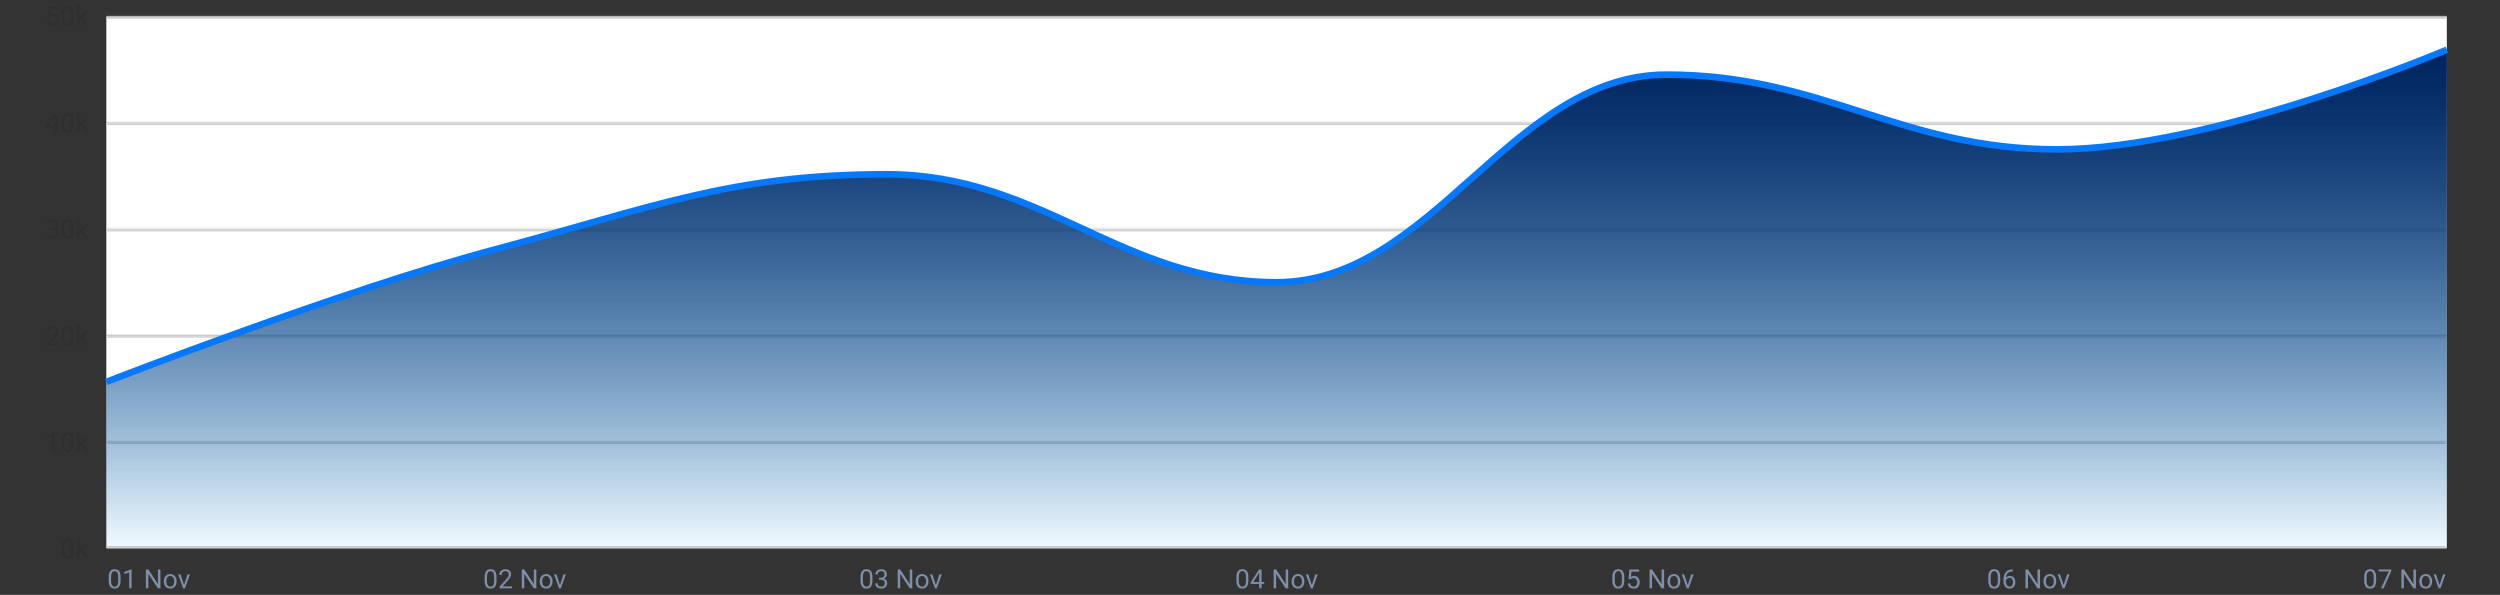 <svg width="912" height="217" viewBox="0 0 912 217" fill="none" xmlns="http://www.w3.org/2000/svg">
<rect x="0" y="0" width="912" height="217" fill="#333333" stroke="none"/>
<path d="M18.183 6.071L17.482 5.891L17.827 2.458H21.365V3.268H18.571L18.363 5.143C18.489 5.07 18.648 5.002 18.841 4.939C19.037 4.876 19.261 4.845 19.513 4.845C19.832 4.845 20.118 4.9 20.37 5.01C20.623 5.118 20.837 5.272 21.014 5.474C21.194 5.676 21.332 5.92 21.426 6.204C21.521 6.488 21.568 6.805 21.568 7.155C21.568 7.487 21.523 7.792 21.431 8.069C21.343 8.347 21.209 8.59 21.029 8.799C20.849 9.004 20.621 9.163 20.347 9.277C20.075 9.391 19.755 9.447 19.385 9.447C19.108 9.447 18.844 9.41 18.595 9.334C18.348 9.255 18.127 9.136 17.931 8.979C17.739 8.818 17.581 8.619 17.458 8.382C17.338 8.142 17.262 7.861 17.231 7.539H18.064C18.102 7.798 18.178 8.016 18.291 8.193C18.405 8.369 18.553 8.504 18.737 8.595C18.923 8.683 19.139 8.728 19.385 8.728C19.594 8.728 19.778 8.691 19.939 8.619C20.1 8.546 20.236 8.442 20.347 8.306C20.457 8.17 20.541 8.006 20.598 7.814C20.658 7.621 20.688 7.405 20.688 7.165C20.688 6.947 20.658 6.745 20.598 6.559C20.538 6.373 20.448 6.21 20.328 6.071C20.211 5.932 20.067 5.825 19.897 5.749C19.726 5.67 19.53 5.631 19.309 5.631C19.016 5.631 18.793 5.67 18.642 5.749C18.494 5.828 18.34 5.935 18.183 6.071ZM26.858 5.356V6.407C26.858 6.972 26.807 7.449 26.706 7.837C26.605 8.226 26.46 8.538 26.271 8.775C26.081 9.012 25.852 9.184 25.584 9.291C25.319 9.395 25.019 9.447 24.684 9.447C24.419 9.447 24.174 9.414 23.95 9.348C23.726 9.282 23.524 9.176 23.344 9.031C23.167 8.882 23.016 8.69 22.89 8.453C22.763 8.216 22.667 7.929 22.601 7.591C22.534 7.253 22.501 6.859 22.501 6.407V5.356C22.501 4.791 22.552 4.317 22.653 3.935C22.757 3.553 22.904 3.247 23.093 3.017C23.283 2.783 23.51 2.616 23.775 2.515C24.043 2.414 24.343 2.363 24.675 2.363C24.943 2.363 25.189 2.396 25.413 2.463C25.641 2.526 25.843 2.628 26.02 2.77C26.197 2.909 26.346 3.096 26.47 3.329C26.596 3.56 26.692 3.842 26.758 4.177C26.825 4.512 26.858 4.905 26.858 5.356ZM25.977 6.549V5.209C25.977 4.9 25.958 4.628 25.92 4.395C25.886 4.158 25.833 3.956 25.764 3.789C25.695 3.621 25.606 3.486 25.499 3.381C25.395 3.277 25.273 3.201 25.134 3.154C24.998 3.104 24.845 3.078 24.675 3.078C24.466 3.078 24.282 3.118 24.121 3.197C23.96 3.272 23.824 3.394 23.713 3.561C23.606 3.729 23.524 3.948 23.467 4.22C23.41 4.491 23.382 4.821 23.382 5.209V6.549C23.382 6.859 23.399 7.132 23.434 7.369C23.472 7.605 23.527 7.811 23.6 7.984C23.672 8.155 23.761 8.295 23.865 8.406C23.969 8.516 24.089 8.598 24.225 8.652C24.364 8.702 24.517 8.728 24.684 8.728C24.899 8.728 25.087 8.687 25.248 8.605C25.409 8.522 25.543 8.395 25.65 8.221C25.761 8.044 25.843 7.818 25.896 7.544C25.95 7.266 25.977 6.934 25.977 6.549ZM28.96 2.079V9.353H28.08V2.079H28.96ZM32.09 4.229L29.855 6.62L28.605 7.918L28.534 6.985L29.429 5.915L31.02 4.229H32.09ZM31.29 9.353L29.462 6.909L29.917 6.128L32.322 9.353H31.29Z" fill="#2F2F2F"/>
<path d="M21.734 45.888V46.608H16.752V46.092L19.84 41.314H20.555L19.788 42.696L17.747 45.888H21.734ZM20.773 41.314V48.208H19.897V41.314H20.773ZM26.858 44.212V45.263C26.858 45.828 26.807 46.305 26.706 46.693C26.605 47.081 26.46 47.394 26.271 47.631C26.081 47.867 25.852 48.039 25.584 48.147C25.319 48.251 25.019 48.303 24.684 48.303C24.419 48.303 24.174 48.27 23.95 48.204C23.726 48.137 23.524 48.032 23.344 47.886C23.167 47.738 23.016 47.545 22.89 47.309C22.763 47.072 22.667 46.785 22.601 46.447C22.534 46.109 22.501 45.714 22.501 45.263V44.212C22.501 43.647 22.552 43.173 22.653 42.791C22.757 42.409 22.904 42.103 23.093 41.872C23.283 41.639 23.51 41.471 23.775 41.37C24.043 41.269 24.343 41.219 24.675 41.219C24.943 41.219 25.189 41.252 25.413 41.318C25.641 41.381 25.843 41.484 26.02 41.626C26.197 41.765 26.346 41.951 26.47 42.185C26.596 42.415 26.692 42.698 26.758 43.032C26.825 43.367 26.858 43.76 26.858 44.212ZM25.977 45.405V44.065C25.977 43.755 25.958 43.484 25.92 43.25C25.886 43.014 25.833 42.812 25.764 42.644C25.695 42.477 25.606 42.341 25.499 42.237C25.395 42.133 25.273 42.057 25.134 42.01C24.998 41.959 24.845 41.934 24.675 41.934C24.466 41.934 24.282 41.973 24.121 42.052C23.96 42.128 23.824 42.25 23.713 42.417C23.606 42.584 23.524 42.804 23.467 43.075C23.41 43.347 23.382 43.677 23.382 44.065V45.405C23.382 45.714 23.399 45.987 23.434 46.224C23.472 46.461 23.527 46.666 23.6 46.84C23.672 47.01 23.761 47.151 23.865 47.261C23.969 47.372 24.089 47.454 24.225 47.508C24.364 47.558 24.517 47.583 24.684 47.583C24.899 47.583 25.087 47.542 25.248 47.46C25.409 47.378 25.543 47.25 25.65 47.077C25.761 46.9 25.843 46.674 25.896 46.399C25.95 46.122 25.977 45.79 25.977 45.405ZM28.96 40.935V48.208H28.08V40.935H28.96ZM32.09 43.085L29.855 45.476L28.605 46.773L28.534 45.841L29.429 44.77L31.02 43.085H32.09ZM31.29 48.208L29.462 45.765L29.917 44.983L32.322 48.208H31.29Z" fill="#2F2F2F"/>
<path d="M18.353 83.186H18.978C19.284 83.186 19.537 83.135 19.736 83.034C19.938 82.93 20.088 82.79 20.186 82.613C20.287 82.433 20.337 82.231 20.337 82.007C20.337 81.741 20.293 81.519 20.204 81.339C20.116 81.159 19.984 81.023 19.807 80.932C19.63 80.84 19.406 80.794 19.134 80.794C18.888 80.794 18.67 80.843 18.481 80.941C18.295 81.036 18.148 81.171 18.04 81.348C17.936 81.525 17.884 81.734 17.884 81.973H17.008C17.008 81.623 17.096 81.304 17.273 81.017C17.45 80.73 17.698 80.501 18.017 80.33C18.339 80.16 18.711 80.075 19.134 80.075C19.551 80.075 19.916 80.149 20.228 80.297C20.541 80.442 20.784 80.66 20.957 80.951C21.131 81.238 21.218 81.596 21.218 82.025C21.218 82.199 21.177 82.385 21.095 82.584C21.016 82.78 20.891 82.963 20.721 83.134C20.553 83.304 20.336 83.445 20.067 83.555C19.799 83.662 19.477 83.716 19.101 83.716H18.353V83.186ZM18.353 83.906V83.38H19.101C19.54 83.38 19.903 83.432 20.19 83.536C20.478 83.64 20.703 83.779 20.867 83.953C21.035 84.126 21.152 84.317 21.218 84.526C21.287 84.731 21.322 84.936 21.322 85.141C21.322 85.463 21.267 85.749 21.156 85.999C21.049 86.248 20.896 86.459 20.697 86.633C20.501 86.807 20.271 86.938 20.006 87.026C19.741 87.115 19.452 87.159 19.139 87.159C18.839 87.159 18.557 87.116 18.291 87.031C18.029 86.946 17.797 86.823 17.595 86.662C17.393 86.497 17.235 86.297 17.122 86.06C17.008 85.82 16.951 85.547 16.951 85.241H17.827C17.827 85.481 17.879 85.691 17.984 85.871C18.091 86.051 18.242 86.191 18.438 86.292C18.637 86.39 18.871 86.439 19.139 86.439C19.407 86.439 19.638 86.393 19.83 86.302C20.026 86.207 20.176 86.065 20.28 85.875C20.388 85.686 20.441 85.448 20.441 85.16C20.441 84.873 20.381 84.638 20.261 84.455C20.141 84.269 19.971 84.131 19.75 84.043C19.532 83.951 19.275 83.906 18.978 83.906H18.353ZM26.858 83.067V84.119C26.858 84.684 26.807 85.16 26.706 85.549C26.605 85.937 26.46 86.249 26.271 86.486C26.081 86.723 25.852 86.895 25.584 87.002C25.319 87.107 25.019 87.159 24.684 87.159C24.419 87.159 24.174 87.126 23.95 87.059C23.726 86.993 23.524 86.887 23.344 86.742C23.167 86.594 23.016 86.401 22.89 86.164C22.763 85.927 22.667 85.64 22.601 85.302C22.534 84.965 22.501 84.57 22.501 84.119V83.067C22.501 82.502 22.552 82.029 22.653 81.647C22.757 81.265 22.904 80.958 23.093 80.728C23.283 80.494 23.51 80.327 23.775 80.226C24.043 80.125 24.343 80.075 24.675 80.075C24.943 80.075 25.189 80.108 25.413 80.174C25.641 80.237 25.843 80.34 26.02 80.482C26.197 80.621 26.346 80.807 26.47 81.04C26.596 81.271 26.692 81.553 26.758 81.888C26.825 82.223 26.858 82.616 26.858 83.067ZM25.977 84.261V82.921C25.977 82.611 25.958 82.34 25.92 82.106C25.886 81.869 25.833 81.667 25.764 81.5C25.695 81.332 25.606 81.197 25.499 81.093C25.395 80.988 25.273 80.913 25.134 80.865C24.998 80.815 24.845 80.79 24.675 80.79C24.466 80.79 24.282 80.829 24.121 80.908C23.96 80.984 23.824 81.105 23.713 81.273C23.606 81.44 23.524 81.659 23.467 81.931C23.41 82.202 23.382 82.532 23.382 82.921V84.261C23.382 84.57 23.399 84.843 23.434 85.08C23.472 85.317 23.527 85.522 23.6 85.695C23.672 85.866 23.761 86.006 23.865 86.117C23.969 86.227 24.089 86.309 24.225 86.363C24.364 86.414 24.517 86.439 24.684 86.439C24.899 86.439 25.087 86.398 25.248 86.316C25.409 86.234 25.543 86.106 25.65 85.932C25.761 85.755 25.843 85.53 25.896 85.255C25.95 84.977 25.977 84.646 25.977 84.261ZM28.96 79.79V87.064H28.08V79.79H28.96ZM32.09 81.94L29.855 84.332L28.605 85.629L28.534 84.696L29.429 83.626L31.02 81.94H32.09ZM31.29 87.064L29.462 84.621L29.917 83.839L32.322 87.064H31.29Z" fill="#2F2F2F"/>
<path d="M21.592 125.2V125.92H17.079V125.29L19.338 122.775C19.616 122.466 19.83 122.204 19.982 121.989C20.137 121.771 20.244 121.577 20.304 121.407C20.367 121.233 20.399 121.056 20.399 120.876C20.399 120.649 20.351 120.444 20.257 120.261C20.165 120.075 20.029 119.926 19.849 119.816C19.669 119.705 19.452 119.65 19.196 119.65C18.89 119.65 18.634 119.71 18.429 119.83C18.227 119.947 18.075 120.111 17.974 120.322C17.873 120.534 17.823 120.777 17.823 121.052H16.947C16.947 120.663 17.032 120.308 17.202 119.986C17.373 119.664 17.625 119.408 17.96 119.219C18.295 119.026 18.707 118.93 19.196 118.93C19.632 118.93 20.004 119.007 20.314 119.162C20.623 119.314 20.86 119.528 21.024 119.806C21.191 120.081 21.275 120.403 21.275 120.772C21.275 120.974 21.24 121.179 21.171 121.388C21.104 121.593 21.011 121.798 20.891 122.003C20.774 122.209 20.637 122.411 20.479 122.61C20.325 122.808 20.159 123.004 19.982 123.197L18.135 125.2H21.592ZM26.858 121.923V122.974C26.858 123.539 26.807 124.016 26.706 124.404C26.605 124.793 26.46 125.105 26.271 125.342C26.081 125.579 25.852 125.751 25.584 125.858C25.319 125.962 25.019 126.014 24.684 126.014C24.419 126.014 24.174 125.981 23.95 125.915C23.726 125.849 23.524 125.743 23.344 125.598C23.167 125.449 23.016 125.257 22.89 125.02C22.763 124.783 22.667 124.496 22.601 124.158C22.534 123.82 22.501 123.426 22.501 122.974V121.923C22.501 121.358 22.552 120.884 22.653 120.502C22.757 120.12 22.904 119.814 23.093 119.584C23.283 119.35 23.51 119.183 23.775 119.082C24.043 118.981 24.343 118.93 24.675 118.93C24.943 118.93 25.189 118.963 25.413 119.03C25.641 119.093 25.843 119.195 26.02 119.337C26.197 119.476 26.346 119.663 26.47 119.896C26.596 120.127 26.692 120.409 26.758 120.744C26.825 121.078 26.858 121.471 26.858 121.923ZM25.977 123.116V121.776C25.977 121.467 25.958 121.195 25.92 120.962C25.886 120.725 25.833 120.523 25.764 120.355C25.695 120.188 25.606 120.052 25.499 119.948C25.395 119.844 25.273 119.768 25.134 119.721C24.998 119.67 24.845 119.645 24.675 119.645C24.466 119.645 24.282 119.685 24.121 119.764C23.96 119.839 23.824 119.961 23.713 120.128C23.606 120.295 23.524 120.515 23.467 120.786C23.41 121.058 23.382 121.388 23.382 121.776V123.116C23.382 123.426 23.399 123.699 23.434 123.935C23.472 124.172 23.527 124.377 23.6 124.551C23.672 124.722 23.761 124.862 23.865 124.973C23.969 125.083 24.089 125.165 24.225 125.219C24.364 125.269 24.517 125.295 24.684 125.295C24.899 125.295 25.087 125.253 25.248 125.171C25.409 125.089 25.543 124.961 25.65 124.788C25.761 124.611 25.843 124.385 25.896 124.111C25.95 123.833 25.977 123.501 25.977 123.116ZM28.96 118.646V125.92H28.08V118.646H28.96ZM32.09 120.796L29.855 123.187L28.605 124.485L28.534 123.552L29.429 122.482L31.02 120.796H32.09ZM31.29 125.92L29.462 123.476L29.917 122.695L32.322 125.92H31.29Z" fill="#2F2F2F"/>
<path d="M19.954 157.843V164.775H19.078V158.936L17.311 159.58V158.79L19.816 157.843H19.954ZM26.858 160.779V161.83C26.858 162.395 26.807 162.872 26.706 163.26C26.605 163.648 26.46 163.961 26.271 164.198C26.081 164.434 25.852 164.606 25.584 164.714C25.319 164.818 25.019 164.87 24.684 164.87C24.419 164.87 24.174 164.837 23.95 164.771C23.726 164.704 23.524 164.598 23.344 164.453C23.167 164.305 23.016 164.112 22.89 163.876C22.763 163.639 22.667 163.351 22.601 163.014C22.534 162.676 22.501 162.281 22.501 161.83V160.779C22.501 160.213 22.552 159.74 22.653 159.358C22.757 158.976 22.904 158.67 23.093 158.439C23.283 158.206 23.51 158.038 23.775 157.937C24.043 157.836 24.343 157.786 24.675 157.786C24.943 157.786 25.189 157.819 25.413 157.885C25.641 157.948 25.843 158.051 26.02 158.193C26.197 158.332 26.346 158.518 26.47 158.752C26.596 158.982 26.692 159.265 26.758 159.599C26.825 159.934 26.858 160.327 26.858 160.779ZM25.977 161.972V160.632C25.977 160.322 25.958 160.051 25.92 159.817C25.886 159.58 25.833 159.378 25.764 159.211C25.695 159.044 25.606 158.908 25.499 158.804C25.395 158.7 25.273 158.624 25.134 158.577C24.998 158.526 24.845 158.501 24.675 158.501C24.466 158.501 24.282 158.54 24.121 158.619C23.96 158.695 23.824 158.817 23.713 158.984C23.606 159.151 23.524 159.371 23.467 159.642C23.41 159.914 23.382 160.243 23.382 160.632V161.972C23.382 162.281 23.399 162.554 23.434 162.791C23.472 163.028 23.527 163.233 23.6 163.407C23.672 163.577 23.761 163.718 23.865 163.828C23.969 163.939 24.089 164.021 24.225 164.074C24.364 164.125 24.517 164.15 24.684 164.15C24.899 164.15 25.087 164.109 25.248 164.027C25.409 163.945 25.543 163.817 25.65 163.643C25.761 163.467 25.843 163.241 25.896 162.966C25.95 162.689 25.977 162.357 25.977 161.972ZM28.96 157.502V164.775H28.08V157.502H28.96ZM32.09 159.652L29.855 162.043L28.605 163.34L28.534 162.408L29.429 161.337L31.02 159.652H32.09ZM31.29 164.775L29.462 162.332L29.917 161.55L32.322 164.775H31.29Z" fill="#2F2F2F"/>
<path d="M26.858 199.634V200.685C26.858 201.251 26.807 201.727 26.706 202.116C26.605 202.504 26.46 202.816 26.271 203.053C26.081 203.29 25.852 203.462 25.584 203.569C25.319 203.674 25.019 203.726 24.684 203.726C24.419 203.726 24.174 203.692 23.95 203.626C23.726 203.56 23.524 203.454 23.344 203.309C23.167 203.161 23.016 202.968 22.89 202.731C22.763 202.494 22.667 202.207 22.601 201.869C22.534 201.532 22.501 201.137 22.501 200.685V199.634C22.501 199.069 22.552 198.596 22.653 198.214C22.757 197.832 22.904 197.525 23.093 197.295C23.283 197.061 23.51 196.894 23.775 196.793C24.043 196.692 24.343 196.641 24.675 196.641C24.943 196.641 25.189 196.675 25.413 196.741C25.641 196.804 25.843 196.907 26.02 197.049C26.197 197.188 26.346 197.374 26.47 197.607C26.596 197.838 26.692 198.12 26.758 198.455C26.825 198.79 26.858 199.183 26.858 199.634ZM25.977 200.828V199.487C25.977 199.178 25.958 198.907 25.92 198.673C25.886 198.436 25.833 198.234 25.764 198.067C25.695 197.899 25.606 197.764 25.499 197.66C25.395 197.555 25.273 197.48 25.134 197.432C24.998 197.382 24.845 197.356 24.675 197.356C24.466 197.356 24.282 197.396 24.121 197.475C23.96 197.551 23.824 197.672 23.713 197.839C23.606 198.007 23.524 198.226 23.467 198.498C23.41 198.769 23.382 199.099 23.382 199.487V200.828C23.382 201.137 23.399 201.41 23.434 201.647C23.472 201.884 23.527 202.089 23.6 202.262C23.672 202.433 23.761 202.573 23.865 202.684C23.969 202.794 24.089 202.876 24.225 202.93C24.364 202.981 24.517 203.006 24.684 203.006C24.899 203.006 25.087 202.965 25.248 202.883C25.409 202.801 25.543 202.673 25.65 202.499C25.761 202.322 25.843 202.097 25.896 201.822C25.95 201.544 25.977 201.213 25.977 200.828ZM28.96 196.357V203.631H28.08V196.357H28.96ZM32.09 198.507L29.855 200.899L28.605 202.196L28.534 201.263L29.429 200.193L31.02 198.507H32.09ZM31.29 203.631L29.462 201.187L29.917 200.406L32.322 203.631H31.29Z" fill="#2F2F2F"/>
<mask id="path-7-inside-1_311_173" fill="white">
<path d="M38.793 6.01H892.604V44.803H38.793V6.01Z"/>
</mask>
<path d="M38.793 6.01H892.604V44.803H38.793V6.01Z" fill="white"/>
<path d="M38.793 6.818H892.604V5.202H38.793V6.818Z" fill="#C7C7C7" mask="url(#path-7-inside-1_311_173)"/>
<mask id="path-9-inside-2_311_173" fill="white">
<path d="M38.793 44.803H892.604V83.596H38.793V44.803Z"/>
</mask>
<path d="M38.793 44.803H892.604V83.596H38.793V44.803Z" fill="white"/>
<path d="M38.793 45.611H892.604V43.995H38.793V45.611Z" fill="#C7C7C7" mask="url(#path-9-inside-2_311_173)"/>
<mask id="path-11-inside-3_311_173" fill="white">
<path d="M38.793 83.596H892.604V122.388H38.793V83.596Z"/>
</mask>
<path d="M38.793 83.596H892.604V122.388H38.793V83.596Z" fill="white"/>
<path d="M38.793 84.404H892.604V82.787H38.793V84.404Z" fill="#C7C7C7" mask="url(#path-11-inside-3_311_173)"/>
<mask id="path-13-inside-4_311_173" fill="white">
<path d="M38.793 122.388H892.604V161.181H38.793V122.388Z"/>
</mask>
<path d="M38.793 122.388H892.604V161.181H38.793V122.388Z" fill="white"/>
<path d="M38.793 123.196H892.604V121.58H38.793V123.196Z" fill="#C7C7C7" mask="url(#path-13-inside-4_311_173)"/>
<mask id="path-15-inside-5_311_173" fill="white">
<path d="M38.793 161.181H892.604V199.974H38.793V161.181Z"/>
</mask>
<path d="M38.793 161.181H892.604V199.974H38.793V161.181Z" fill="white"/>
<path d="M38.793 161.989H892.604V160.373H38.793V161.989ZM892.604 199.165H38.793V200.782H892.604V199.165Z" fill="#C7C7C7" mask="url(#path-15-inside-5_311_173)"/>
<path d="M38.793 138.821C38.793 138.821 124.174 105.632 181.095 90.546C238.015 75.46 266.476 63.391 323.396 63.391C380.317 63.391 408.777 102.615 465.698 102.615C522.619 102.615 551.079 27.184 608 27.184C664.921 27.184 693.381 54.339 750.302 54.339C807.223 54.339 892.604 18.133 892.604 18.133V199.165C892.604 199.165 807.223 199.165 750.302 199.165C693.381 199.165 664.921 199.165 608 199.165C551.079 199.165 522.619 199.165 465.698 199.165C408.777 199.165 380.317 199.165 323.396 199.165C266.476 199.165 238.015 199.165 181.095 199.165C124.174 199.165 38.793 199.165 38.793 199.165V138.821Z" fill="url(#paint0_linear_311_173)"/>
<path d="M38.793 138.821C38.793 138.821 124.174 105.632 181.095 90.546C238.015 75.46 266.476 63.391 323.396 63.391C380.317 63.391 408.777 102.615 465.698 102.615C522.619 102.615 551.079 27.184 608 27.184C664.921 27.184 693.381 54.339 750.302 54.339C807.223 54.339 892.604 18.133 892.604 18.133V199.165C892.604 199.165 807.223 199.165 750.302 199.165C693.381 199.165 664.921 199.165 608 199.165C551.079 199.165 522.619 199.165 465.698 199.165C408.777 199.165 380.317 199.165 323.396 199.165C266.476 199.165 238.015 199.165 181.095 199.165C124.174 199.165 38.793 199.165 38.793 199.165V138.821Z" fill="url(#paint1_linear_311_173)"/>
<path d="M38.793 139.32C38.793 139.32 124.174 105.993 181.095 90.845C238.015 75.697 266.476 63.578 323.396 63.578C380.317 63.578 408.777 102.964 465.698 102.964C522.619 102.964 551.079 27.222 608 27.222C664.921 27.222 693.381 54.489 750.302 54.489C807.223 54.489 892.604 18.133 892.604 18.133" stroke="#0878FB" stroke-width="2.425"/>
<path d="M43.998 210.634V211.685C43.998 212.251 43.947 212.727 43.846 213.116C43.745 213.504 43.6 213.816 43.411 214.053C43.221 214.29 42.992 214.462 42.724 214.569C42.459 214.674 42.159 214.726 41.824 214.726C41.559 214.726 41.315 214.692 41.09 214.626C40.866 214.56 40.664 214.454 40.484 214.309C40.307 214.161 40.156 213.968 40.03 213.731C39.903 213.494 39.807 213.207 39.741 212.869C39.674 212.532 39.641 212.137 39.641 211.685V210.634C39.641 210.069 39.692 209.596 39.793 209.214C39.897 208.832 40.044 208.525 40.233 208.295C40.423 208.061 40.65 207.894 40.915 207.793C41.183 207.692 41.483 207.641 41.815 207.641C42.083 207.641 42.329 207.675 42.554 207.741C42.781 207.804 42.983 207.907 43.16 208.049C43.337 208.188 43.486 208.374 43.61 208.607C43.736 208.838 43.832 209.12 43.898 209.455C43.965 209.79 43.998 210.183 43.998 210.634ZM43.117 211.828V210.487C43.117 210.178 43.098 209.907 43.06 209.673C43.026 209.436 42.973 209.234 42.904 209.067C42.834 208.899 42.746 208.764 42.639 208.66C42.535 208.555 42.413 208.48 42.274 208.432C42.138 208.382 41.985 208.356 41.815 208.356C41.606 208.356 41.422 208.396 41.261 208.475C41.1 208.551 40.964 208.672 40.853 208.839C40.746 209.007 40.664 209.226 40.607 209.498C40.55 209.769 40.522 210.099 40.522 210.487V211.828C40.522 212.137 40.539 212.41 40.574 212.647C40.612 212.884 40.667 213.089 40.74 213.262C40.812 213.433 40.901 213.573 41.005 213.684C41.109 213.794 41.229 213.876 41.365 213.93C41.504 213.981 41.657 214.006 41.824 214.006C42.039 214.006 42.227 213.965 42.388 213.883C42.549 213.801 42.683 213.673 42.79 213.499C42.901 213.322 42.983 213.097 43.037 212.822C43.09 212.544 43.117 212.213 43.117 211.828ZM48.004 207.698V214.631H47.128V208.792L45.362 209.436V208.645L47.867 207.698H48.004ZM58.517 207.736V214.631H57.598L54.127 209.313V214.631H53.213V207.736H54.127L57.612 213.068V207.736H58.517ZM59.772 212.126V212.017C59.772 211.648 59.825 211.305 59.933 210.989C60.04 210.671 60.195 210.394 60.397 210.161C60.599 209.924 60.843 209.741 61.131 209.611C61.418 209.479 61.74 209.412 62.097 209.412C62.457 209.412 62.78 209.479 63.068 209.611C63.358 209.741 63.604 209.924 63.806 210.161C64.011 210.394 64.168 210.671 64.275 210.989C64.382 211.305 64.436 211.648 64.436 212.017V212.126C64.436 212.495 64.382 212.838 64.275 213.153C64.168 213.469 64.011 213.745 63.806 213.982C63.604 214.216 63.359 214.399 63.072 214.531C62.788 214.661 62.466 214.726 62.106 214.726C61.746 214.726 61.423 214.661 61.135 214.531C60.848 214.399 60.602 214.216 60.397 213.982C60.195 213.745 60.04 213.469 59.933 213.153C59.825 212.838 59.772 212.495 59.772 212.126ZM60.648 212.017V212.126C60.648 212.382 60.678 212.623 60.738 212.85C60.798 213.075 60.888 213.273 61.008 213.447C61.131 213.621 61.284 213.758 61.467 213.859C61.65 213.957 61.863 214.006 62.106 214.006C62.346 214.006 62.556 213.957 62.736 213.859C62.919 213.758 63.071 213.621 63.191 213.447C63.311 213.273 63.401 213.075 63.461 212.85C63.524 212.623 63.555 212.382 63.555 212.126V212.017C63.555 211.764 63.524 211.526 63.461 211.302C63.401 211.075 63.309 210.874 63.186 210.701C63.066 210.524 62.914 210.385 62.731 210.284C62.551 210.183 62.34 210.132 62.097 210.132C61.857 210.132 61.645 210.183 61.462 210.284C61.282 210.385 61.131 210.524 61.008 210.701C60.888 210.874 60.798 211.075 60.738 211.302C60.678 211.526 60.648 211.764 60.648 212.017ZM67.017 213.84L68.418 209.507H69.314L67.472 214.631H66.884L67.017 213.84ZM65.847 209.507L67.291 213.864L67.391 214.631H66.804L64.948 209.507H65.847Z" fill="#7D8FA9"/>
<path d="M181.133 210.634V211.685C181.133 212.251 181.082 212.727 180.981 213.116C180.88 213.504 180.735 213.816 180.546 214.053C180.356 214.29 180.128 214.462 179.859 214.569C179.594 214.674 179.294 214.726 178.959 214.726C178.694 214.726 178.45 214.692 178.225 214.626C178.001 214.56 177.799 214.454 177.619 214.309C177.443 214.161 177.291 213.968 177.165 213.731C177.038 213.494 176.942 213.207 176.876 212.869C176.81 212.532 176.776 212.137 176.776 211.685V210.634C176.776 210.069 176.827 209.596 176.928 209.214C177.032 208.832 177.179 208.525 177.368 208.295C177.558 208.061 177.785 207.894 178.05 207.793C178.319 207.692 178.618 207.641 178.95 207.641C179.218 207.641 179.465 207.675 179.689 207.741C179.916 207.804 180.118 207.907 180.295 208.049C180.472 208.188 180.622 208.374 180.745 208.607C180.871 208.838 180.967 209.12 181.034 209.455C181.1 209.79 181.133 210.183 181.133 210.634ZM180.252 211.828V210.487C180.252 210.178 180.233 209.907 180.195 209.673C180.161 209.436 180.109 209.234 180.039 209.067C179.97 208.899 179.881 208.764 179.774 208.66C179.67 208.555 179.548 208.48 179.409 208.432C179.274 208.382 179.12 208.356 178.95 208.356C178.742 208.356 178.557 208.396 178.396 208.475C178.235 208.551 178.099 208.672 177.989 208.839C177.881 209.007 177.799 209.226 177.742 209.498C177.686 209.769 177.657 210.099 177.657 210.487V211.828C177.657 212.137 177.675 212.41 177.709 212.647C177.747 212.884 177.802 213.089 177.875 213.262C177.948 213.433 178.036 213.573 178.14 213.684C178.244 213.794 178.364 213.876 178.5 213.93C178.639 213.981 178.792 214.006 178.959 214.006C179.174 214.006 179.362 213.965 179.523 213.883C179.684 213.801 179.818 213.673 179.925 213.499C180.036 213.322 180.118 213.097 180.172 212.822C180.225 212.544 180.252 212.213 180.252 211.828ZM186.778 213.911V214.631H182.265V214.001L184.524 211.487C184.801 211.177 185.016 210.915 185.168 210.701C185.322 210.483 185.43 210.289 185.49 210.118C185.553 209.944 185.584 209.768 185.584 209.588C185.584 209.36 185.537 209.155 185.442 208.972C185.351 208.786 185.215 208.637 185.035 208.527C184.855 208.416 184.637 208.361 184.382 208.361C184.075 208.361 183.82 208.421 183.614 208.541C183.412 208.658 183.261 208.822 183.16 209.034C183.059 209.245 183.008 209.488 183.008 209.763H182.132C182.132 209.375 182.217 209.019 182.388 208.697C182.558 208.375 182.811 208.12 183.146 207.93C183.48 207.738 183.892 207.641 184.382 207.641C184.817 207.641 185.19 207.719 185.499 207.873C185.808 208.025 186.045 208.24 186.209 208.517C186.377 208.792 186.46 209.114 186.46 209.483C186.46 209.686 186.426 209.891 186.356 210.099C186.29 210.304 186.197 210.51 186.077 210.715C185.96 210.92 185.823 211.122 185.665 211.321C185.51 211.52 185.344 211.715 185.168 211.908L183.321 213.911H186.778ZM195.652 207.736V214.631H194.733L191.262 209.313V214.631H190.348V207.736H191.262L194.747 213.068V207.736H195.652ZM196.907 212.126V212.017C196.907 211.648 196.96 211.305 197.068 210.989C197.175 210.671 197.33 210.394 197.532 210.161C197.734 209.924 197.979 209.741 198.266 209.611C198.553 209.479 198.875 209.412 199.232 209.412C199.592 209.412 199.915 209.479 200.203 209.611C200.493 209.741 200.739 209.924 200.941 210.161C201.147 210.394 201.303 210.671 201.41 210.989C201.518 211.305 201.571 211.648 201.571 212.017V212.126C201.571 212.495 201.518 212.838 201.41 213.153C201.303 213.469 201.147 213.745 200.941 213.982C200.739 214.216 200.495 214.399 200.207 214.531C199.923 214.661 199.601 214.726 199.241 214.726C198.881 214.726 198.558 214.661 198.271 214.531C197.983 214.399 197.737 214.216 197.532 213.982C197.33 213.745 197.175 213.469 197.068 213.153C196.96 212.838 196.907 212.495 196.907 212.126ZM197.783 212.017V212.126C197.783 212.382 197.813 212.623 197.873 212.85C197.933 213.075 198.023 213.273 198.143 213.447C198.266 213.621 198.419 213.758 198.602 213.859C198.785 213.957 198.998 214.006 199.241 214.006C199.481 214.006 199.691 213.957 199.871 213.859C200.054 213.758 200.206 213.621 200.326 213.447C200.446 213.273 200.536 213.075 200.596 212.85C200.659 212.623 200.69 212.382 200.69 212.126V212.017C200.69 211.764 200.659 211.526 200.596 211.302C200.536 211.075 200.444 210.874 200.321 210.701C200.201 210.524 200.05 210.385 199.866 210.284C199.686 210.183 199.475 210.132 199.232 210.132C198.992 210.132 198.78 210.183 198.597 210.284C198.417 210.385 198.266 210.524 198.143 210.701C198.023 210.874 197.933 211.075 197.873 211.302C197.813 211.526 197.783 211.764 197.783 212.017ZM204.152 213.84L205.554 209.507H206.449L204.607 214.631H204.019L204.152 213.84ZM202.982 209.507L204.427 213.864L204.526 214.631H203.939L202.083 209.507H202.982Z" fill="#7D8FA9"/>
<path d="M318.268 210.634V211.685C318.268 212.251 318.218 212.727 318.117 213.116C318.016 213.504 317.87 213.816 317.681 214.053C317.492 214.29 317.263 214.462 316.994 214.569C316.729 214.674 316.429 214.726 316.095 214.726C315.829 214.726 315.585 214.692 315.361 214.626C315.136 214.56 314.934 214.454 314.754 214.309C314.578 214.161 314.426 213.968 314.3 213.731C314.174 213.494 314.077 213.207 314.011 212.869C313.945 212.532 313.912 212.137 313.912 211.685V210.634C313.912 210.069 313.962 209.596 314.063 209.214C314.167 208.832 314.314 208.525 314.503 208.295C314.693 208.061 314.92 207.894 315.185 207.793C315.454 207.692 315.754 207.641 316.085 207.641C316.353 207.641 316.6 207.675 316.824 207.741C317.051 207.804 317.253 207.907 317.43 208.049C317.607 208.188 317.757 208.374 317.88 208.607C318.006 208.838 318.102 209.12 318.169 209.455C318.235 209.79 318.268 210.183 318.268 210.634ZM317.387 211.828V210.487C317.387 210.178 317.368 209.907 317.331 209.673C317.296 209.436 317.244 209.234 317.174 209.067C317.105 208.899 317.016 208.764 316.909 208.66C316.805 208.555 316.683 208.48 316.544 208.432C316.409 208.382 316.256 208.356 316.085 208.356C315.877 208.356 315.692 208.396 315.531 208.475C315.37 208.551 315.234 208.672 315.124 208.839C315.016 209.007 314.934 209.226 314.878 209.498C314.821 209.769 314.792 210.099 314.792 210.487V211.828C314.792 212.137 314.81 212.41 314.844 212.647C314.882 212.884 314.938 213.089 315.01 213.262C315.083 213.433 315.171 213.573 315.275 213.684C315.38 213.794 315.499 213.876 315.635 213.93C315.774 213.981 315.927 214.006 316.095 214.006C316.309 214.006 316.497 213.965 316.658 213.883C316.819 213.801 316.953 213.673 317.061 213.499C317.171 213.322 317.253 213.097 317.307 212.822C317.361 212.544 317.387 212.213 317.387 211.828ZM320.674 210.753H321.299C321.605 210.753 321.858 210.702 322.056 210.601C322.259 210.497 322.408 210.356 322.506 210.18C322.607 210 322.658 209.798 322.658 209.573C322.658 209.308 322.614 209.086 322.525 208.906C322.437 208.726 322.304 208.59 322.128 208.499C321.951 208.407 321.727 208.361 321.455 208.361C321.209 208.361 320.991 208.41 320.802 208.508C320.615 208.603 320.469 208.738 320.361 208.915C320.257 209.092 320.205 209.3 320.205 209.54H319.329C319.329 209.19 319.417 208.871 319.594 208.584C319.771 208.296 320.019 208.068 320.338 207.897C320.66 207.727 321.032 207.641 321.455 207.641C321.872 207.641 322.236 207.716 322.549 207.864C322.862 208.009 323.105 208.227 323.278 208.517C323.452 208.805 323.539 209.163 323.539 209.592C323.539 209.766 323.498 209.952 323.416 210.151C323.337 210.347 323.212 210.53 323.041 210.701C322.874 210.871 322.656 211.011 322.388 211.122C322.12 211.229 321.798 211.283 321.422 211.283H320.674V210.753ZM320.674 211.472V210.947H321.422C321.861 210.947 322.224 210.999 322.511 211.103C322.798 211.207 323.024 211.346 323.188 211.52C323.356 211.693 323.472 211.884 323.539 212.093C323.608 212.298 323.643 212.503 323.643 212.708C323.643 213.03 323.588 213.316 323.477 213.565C323.37 213.815 323.217 214.026 323.018 214.2C322.822 214.374 322.592 214.505 322.326 214.593C322.061 214.681 321.772 214.726 321.46 214.726C321.16 214.726 320.877 214.683 320.612 214.598C320.35 214.513 320.118 214.389 319.916 214.228C319.714 214.064 319.556 213.864 319.443 213.627C319.329 213.387 319.272 213.114 319.272 212.808H320.148C320.148 213.048 320.2 213.258 320.304 213.438C320.412 213.618 320.563 213.758 320.759 213.859C320.958 213.957 321.191 214.006 321.46 214.006C321.728 214.006 321.959 213.96 322.151 213.869C322.347 213.774 322.497 213.632 322.601 213.442C322.708 213.253 322.762 213.015 322.762 212.727C322.762 212.44 322.702 212.205 322.582 212.022C322.462 211.835 322.292 211.698 322.071 211.61C321.853 211.518 321.596 211.472 321.299 211.472H320.674ZM332.787 207.736V214.631H331.868L328.397 209.313V214.631H327.483V207.736H328.397L331.883 213.068V207.736H332.787ZM334.042 212.126V212.017C334.042 211.648 334.096 211.305 334.203 210.989C334.31 210.671 334.465 210.394 334.667 210.161C334.869 209.924 335.114 209.741 335.401 209.611C335.688 209.479 336.01 209.412 336.367 209.412C336.727 209.412 337.05 209.479 337.338 209.611C337.628 209.741 337.874 209.924 338.076 210.161C338.282 210.394 338.438 210.671 338.545 210.989C338.653 211.305 338.706 211.648 338.706 212.017V212.126C338.706 212.495 338.653 212.838 338.545 213.153C338.438 213.469 338.282 213.745 338.076 213.982C337.874 214.216 337.63 214.399 337.342 214.531C337.058 214.661 336.736 214.726 336.376 214.726C336.017 214.726 335.693 214.661 335.406 214.531C335.118 214.399 334.872 214.216 334.667 213.982C334.465 213.745 334.31 213.469 334.203 213.153C334.096 212.838 334.042 212.495 334.042 212.126ZM334.918 212.017V212.126C334.918 212.382 334.948 212.623 335.008 212.85C335.068 213.075 335.158 213.273 335.278 213.447C335.401 213.621 335.554 213.758 335.737 213.859C335.92 213.957 336.133 214.006 336.376 214.006C336.616 214.006 336.826 213.957 337.006 213.859C337.189 213.758 337.341 213.621 337.461 213.447C337.581 213.273 337.671 213.075 337.731 212.85C337.794 212.623 337.826 212.382 337.826 212.126V212.017C337.826 211.764 337.794 211.526 337.731 211.302C337.671 211.075 337.579 210.874 337.456 210.701C337.336 210.524 337.185 210.385 337.002 210.284C336.822 210.183 336.61 210.132 336.367 210.132C336.127 210.132 335.916 210.183 335.732 210.284C335.552 210.385 335.401 210.524 335.278 210.701C335.158 210.874 335.068 211.075 335.008 211.302C334.948 211.526 334.918 211.764 334.918 212.017ZM341.287 213.84L342.689 209.507H343.584L341.742 214.631H341.155L341.287 213.84ZM340.117 209.507L341.562 213.864L341.661 214.631H341.074L339.218 209.507H340.117Z" fill="#7D8FA9"/>
<path d="M455.403 210.634V211.685C455.403 212.251 455.353 212.727 455.252 213.116C455.151 213.504 455.006 213.816 454.816 214.053C454.627 214.29 454.398 214.462 454.13 214.569C453.864 214.674 453.564 214.726 453.23 214.726C452.965 214.726 452.72 214.692 452.496 214.626C452.272 214.56 452.07 214.454 451.89 214.309C451.713 214.161 451.561 213.968 451.435 213.731C451.309 213.494 451.213 213.207 451.146 212.869C451.08 212.532 451.047 212.137 451.047 211.685V210.634C451.047 210.069 451.097 209.596 451.198 209.214C451.303 208.832 451.449 208.525 451.639 208.295C451.828 208.061 452.055 207.894 452.321 207.793C452.589 207.692 452.889 207.641 453.22 207.641C453.489 207.641 453.735 207.675 453.959 207.741C454.186 207.804 454.388 207.907 454.565 208.049C454.742 208.188 454.892 208.374 455.015 208.607C455.141 208.838 455.238 209.12 455.304 209.455C455.37 209.79 455.403 210.183 455.403 210.634ZM454.523 211.828V210.487C454.523 210.178 454.504 209.907 454.466 209.673C454.431 209.436 454.379 209.234 454.31 209.067C454.24 208.899 454.152 208.764 454.044 208.66C453.94 208.555 453.819 208.48 453.68 208.432C453.544 208.382 453.391 208.356 453.22 208.356C453.012 208.356 452.827 208.396 452.666 208.475C452.505 208.551 452.37 208.672 452.259 208.839C452.152 209.007 452.07 209.226 452.013 209.498C451.956 209.769 451.928 210.099 451.928 210.487V211.828C451.928 212.137 451.945 212.41 451.98 212.647C452.018 212.884 452.073 213.089 452.145 213.262C452.218 213.433 452.306 213.573 452.411 213.684C452.515 213.794 452.635 213.876 452.77 213.93C452.909 213.981 453.063 214.006 453.23 214.006C453.445 214.006 453.632 213.965 453.793 213.883C453.954 213.801 454.089 213.673 454.196 213.499C454.306 213.322 454.388 213.097 454.442 212.822C454.496 212.544 454.523 212.213 454.523 211.828ZM461.19 212.311V213.03H456.208V212.514L459.296 207.736H460.011L459.244 209.119L457.203 212.311H461.19ZM460.229 207.736V214.631H459.353V207.736H460.229ZM469.922 207.736V214.631H469.004L465.533 209.313V214.631H464.619V207.736H465.533L469.018 213.068V207.736H469.922ZM471.177 212.126V212.017C471.177 211.648 471.231 211.305 471.338 210.989C471.445 210.671 471.6 210.394 471.802 210.161C472.004 209.924 472.249 209.741 472.536 209.611C472.824 209.479 473.146 209.412 473.502 209.412C473.862 209.412 474.186 209.479 474.473 209.611C474.763 209.741 475.01 209.924 475.212 210.161C475.417 210.394 475.573 210.671 475.681 210.989C475.788 211.305 475.842 211.648 475.842 212.017V212.126C475.842 212.495 475.788 212.838 475.681 213.153C475.573 213.469 475.417 213.745 475.212 213.982C475.01 214.216 474.765 214.399 474.478 214.531C474.194 214.661 473.872 214.726 473.512 214.726C473.152 214.726 472.828 214.661 472.541 214.531C472.254 214.399 472.007 214.216 471.802 213.982C471.6 213.745 471.445 213.469 471.338 213.153C471.231 212.838 471.177 212.495 471.177 212.126ZM472.053 212.017V212.126C472.053 212.382 472.083 212.623 472.143 212.85C472.203 213.075 472.293 213.273 472.413 213.447C472.536 213.621 472.689 213.758 472.872 213.859C473.056 213.957 473.269 214.006 473.512 214.006C473.752 214.006 473.962 213.957 474.142 213.859C474.325 213.758 474.476 213.621 474.596 213.447C474.716 213.273 474.806 213.075 474.866 212.85C474.929 212.623 474.961 212.382 474.961 212.126V212.017C474.961 211.764 474.929 211.526 474.866 211.302C474.806 211.075 474.715 210.874 474.591 210.701C474.471 210.524 474.32 210.385 474.137 210.284C473.957 210.183 473.745 210.132 473.502 210.132C473.262 210.132 473.051 210.183 472.868 210.284C472.688 210.385 472.536 210.524 472.413 210.701C472.293 210.874 472.203 211.075 472.143 211.302C472.083 211.526 472.053 211.764 472.053 212.017ZM478.422 213.84L479.824 209.507H480.719L478.877 214.631H478.29L478.422 213.84ZM477.253 209.507L478.697 213.864L478.796 214.631H478.209L476.353 209.507H477.253Z" fill="#7D8FA9"/>
<path d="M592.539 210.634V211.685C592.539 212.251 592.488 212.727 592.387 213.116C592.286 213.504 592.141 213.816 591.951 214.053C591.762 214.29 591.533 214.462 591.265 214.569C591 214.674 590.7 214.726 590.365 214.726C590.1 214.726 589.855 214.692 589.631 214.626C589.407 214.56 589.205 214.454 589.025 214.309C588.848 214.161 588.697 213.968 588.57 213.731C588.444 213.494 588.348 213.207 588.281 212.869C588.215 212.532 588.182 212.137 588.182 211.685V210.634C588.182 210.069 588.232 209.596 588.333 209.214C588.438 208.832 588.584 208.525 588.774 208.295C588.963 208.061 589.191 207.894 589.456 207.793C589.724 207.692 590.024 207.641 590.355 207.641C590.624 207.641 590.87 207.675 591.094 207.741C591.322 207.804 591.524 207.907 591.7 208.049C591.877 208.188 592.027 208.374 592.15 208.607C592.276 208.838 592.373 209.12 592.439 209.455C592.505 209.79 592.539 210.183 592.539 210.634ZM591.658 211.828V210.487C591.658 210.178 591.639 209.907 591.601 209.673C591.566 209.436 591.514 209.234 591.445 209.067C591.375 208.899 591.287 208.764 591.179 208.66C591.075 208.555 590.954 208.48 590.815 208.432C590.679 208.382 590.526 208.356 590.355 208.356C590.147 208.356 589.962 208.396 589.801 208.475C589.64 208.551 589.505 208.672 589.394 208.839C589.287 209.007 589.205 209.226 589.148 209.498C589.091 209.769 589.063 210.099 589.063 210.487V211.828C589.063 212.137 589.08 212.41 589.115 212.647C589.153 212.884 589.208 213.089 589.281 213.262C589.353 213.433 589.442 213.573 589.546 213.684C589.65 213.794 589.77 213.876 589.906 213.93C590.045 213.981 590.198 214.006 590.365 214.006C590.58 214.006 590.767 213.965 590.928 213.883C591.089 213.801 591.224 213.673 591.331 213.499C591.441 213.322 591.524 213.097 591.577 212.822C591.631 212.544 591.658 212.213 591.658 211.828ZM594.774 211.349L594.073 211.169L594.418 207.736H597.956V208.546H595.162L594.954 210.421C595.08 210.349 595.239 210.281 595.432 210.217C595.628 210.154 595.852 210.123 596.104 210.123C596.423 210.123 596.709 210.178 596.961 210.289C597.214 210.396 597.429 210.551 597.605 210.753C597.785 210.955 597.923 211.198 598.017 211.482C598.112 211.766 598.159 212.083 598.159 212.434C598.159 212.765 598.114 213.07 598.022 213.348C597.934 213.625 597.8 213.869 597.62 214.077C597.44 214.282 597.212 214.442 596.938 214.555C596.666 214.669 596.346 214.726 595.976 214.726C595.699 214.726 595.435 214.688 595.186 214.612C594.939 214.533 594.718 214.415 594.523 214.257C594.33 214.096 594.172 213.897 594.049 213.66C593.929 213.42 593.853 213.139 593.822 212.817H594.655C594.693 213.076 594.769 213.294 594.883 213.471C594.996 213.648 595.145 213.782 595.328 213.873C595.514 213.962 595.73 214.006 595.976 214.006C596.185 214.006 596.369 213.97 596.531 213.897C596.692 213.824 596.827 213.72 596.938 213.584C597.048 213.449 597.132 213.284 597.189 213.092C597.249 212.899 597.279 212.683 597.279 212.443C597.279 212.225 597.249 212.023 597.189 211.837C597.129 211.651 597.039 211.488 596.919 211.349C596.802 211.21 596.658 211.103 596.488 211.027C596.317 210.948 596.122 210.909 595.901 210.909C595.607 210.909 595.385 210.948 595.233 211.027C595.085 211.106 594.932 211.214 594.774 211.349ZM607.057 207.736V214.631H606.139L602.668 209.313V214.631H601.754V207.736H602.668L606.153 213.068V207.736H607.057ZM608.312 212.126V212.017C608.312 211.648 608.366 211.305 608.473 210.989C608.581 210.671 608.735 210.394 608.937 210.161C609.139 209.924 609.384 209.741 609.671 209.611C609.959 209.479 610.281 209.412 610.637 209.412C610.997 209.412 611.321 209.479 611.608 209.611C611.899 209.741 612.145 209.924 612.347 210.161C612.552 210.394 612.708 210.671 612.816 210.989C612.923 211.305 612.977 211.648 612.977 212.017V212.126C612.977 212.495 612.923 212.838 612.816 213.153C612.708 213.469 612.552 213.745 612.347 213.982C612.145 214.216 611.9 214.399 611.613 214.531C611.329 214.661 611.007 214.726 610.647 214.726C610.287 214.726 609.963 214.661 609.676 214.531C609.389 214.399 609.143 214.216 608.937 213.982C608.735 213.745 608.581 213.469 608.473 213.153C608.366 212.838 608.312 212.495 608.312 212.126ZM609.188 212.017V212.126C609.188 212.382 609.218 212.623 609.278 212.85C609.338 213.075 609.428 213.273 609.548 213.447C609.671 213.621 609.824 213.758 610.008 213.859C610.191 213.957 610.404 214.006 610.647 214.006C610.887 214.006 611.097 213.957 611.277 213.859C611.46 213.758 611.611 213.621 611.731 213.447C611.851 213.273 611.941 213.075 612.001 212.85C612.064 212.623 612.096 212.382 612.096 212.126V212.017C612.096 211.764 612.064 211.526 612.001 211.302C611.941 211.075 611.85 210.874 611.727 210.701C611.607 210.524 611.455 210.385 611.272 210.284C611.092 210.183 610.88 210.132 610.637 210.132C610.397 210.132 610.186 210.183 610.003 210.284C609.823 210.385 609.671 210.524 609.548 210.701C609.428 210.874 609.338 211.075 609.278 211.302C609.218 211.526 609.188 211.764 609.188 212.017ZM615.558 213.84L616.959 209.507H617.854L616.012 214.631H615.425L615.558 213.84ZM614.388 209.507L615.832 213.864L615.932 214.631H615.344L613.488 209.507H614.388Z" fill="#7D8FA9"/>
<path d="M729.674 210.634V211.685C729.674 212.251 729.623 212.727 729.522 213.116C729.421 213.504 729.276 213.816 729.086 214.053C728.897 214.29 728.668 214.462 728.4 214.569C728.135 214.674 727.835 214.726 727.5 214.726C727.235 214.726 726.99 214.692 726.766 214.626C726.542 214.56 726.34 214.454 726.16 214.309C725.983 214.161 725.832 213.968 725.705 213.731C725.579 213.494 725.483 213.207 725.416 212.869C725.35 212.532 725.317 212.137 725.317 211.685V210.634C725.317 210.069 725.368 209.596 725.469 209.214C725.573 208.832 725.72 208.525 725.909 208.295C726.098 208.061 726.326 207.894 726.591 207.793C726.859 207.692 727.159 207.641 727.491 207.641C727.759 207.641 728.005 207.675 728.229 207.741C728.457 207.804 728.659 207.907 728.835 208.049C729.012 208.188 729.162 208.374 729.285 208.607C729.412 208.838 729.508 209.12 729.574 209.455C729.641 209.79 729.674 210.183 729.674 210.634ZM728.793 211.828V210.487C728.793 210.178 728.774 209.907 728.736 209.673C728.701 209.436 728.649 209.234 728.58 209.067C728.51 208.899 728.422 208.764 728.315 208.66C728.21 208.555 728.089 208.48 727.95 208.432C727.814 208.382 727.661 208.356 727.491 208.356C727.282 208.356 727.098 208.396 726.937 208.475C726.776 208.551 726.64 208.672 726.529 208.839C726.422 209.007 726.34 209.226 726.283 209.498C726.226 209.769 726.198 210.099 726.198 210.487V211.828C726.198 212.137 726.215 212.41 726.25 212.647C726.288 212.884 726.343 213.089 726.416 213.262C726.488 213.433 726.577 213.573 726.681 213.684C726.785 213.794 726.905 213.876 727.041 213.93C727.18 213.981 727.333 214.006 727.5 214.006C727.715 214.006 727.903 213.965 728.064 213.883C728.225 213.801 728.359 213.673 728.466 213.499C728.577 213.322 728.659 213.097 728.712 212.822C728.766 212.544 728.793 212.213 728.793 211.828ZM734.163 207.727H734.239V208.47H734.163C733.699 208.47 733.31 208.546 732.998 208.697C732.685 208.846 732.438 209.046 732.254 209.299C732.071 209.548 731.939 209.829 731.857 210.142C731.778 210.454 731.738 210.772 731.738 211.094V212.107C731.738 212.413 731.775 212.685 731.847 212.921C731.92 213.155 732.019 213.352 732.146 213.513C732.272 213.674 732.414 213.796 732.572 213.878C732.733 213.96 732.9 214.001 733.074 214.001C733.276 214.001 733.456 213.963 733.614 213.887C733.771 213.809 733.904 213.7 734.011 213.561C734.122 213.419 734.205 213.251 734.262 213.059C734.319 212.866 734.348 212.655 734.348 212.424C734.348 212.219 734.322 212.022 734.272 211.832C734.221 211.64 734.144 211.469 734.04 211.321C733.936 211.169 733.805 211.051 733.647 210.966C733.492 210.877 733.307 210.833 733.093 210.833C732.85 210.833 732.622 210.893 732.411 211.013C732.202 211.13 732.03 211.285 731.895 211.477C731.762 211.667 731.686 211.873 731.667 212.097L731.203 212.093C731.247 211.739 731.329 211.438 731.449 211.188C731.573 210.936 731.724 210.73 731.904 210.573C732.087 210.412 732.291 210.295 732.515 210.222C732.742 210.146 732.982 210.109 733.235 210.109C733.579 210.109 733.876 210.173 734.125 210.303C734.374 210.432 734.58 210.606 734.741 210.824C734.902 211.038 735.02 211.281 735.096 211.553C735.175 211.821 735.214 212.097 735.214 212.382C735.214 212.707 735.168 213.011 735.077 213.296C734.985 213.58 734.848 213.829 734.665 214.044C734.485 214.258 734.262 214.426 733.997 214.546C733.732 214.666 733.424 214.726 733.074 214.726C732.701 214.726 732.376 214.65 732.098 214.498C731.82 214.344 731.59 214.138 731.407 213.883C731.224 213.627 731.086 213.343 730.995 213.03C730.903 212.718 730.858 212.401 730.858 212.079V211.667C730.858 211.18 730.906 210.704 731.004 210.236C731.102 209.769 731.271 209.346 731.511 208.967C731.754 208.588 732.09 208.287 732.52 208.063C732.949 207.839 733.497 207.727 734.163 207.727ZM744.193 207.736V214.631H743.274L739.803 209.313V214.631H738.889V207.736H739.803L743.288 213.068V207.736H744.193ZM745.447 212.126V212.017C745.447 211.648 745.501 211.305 745.608 210.989C745.716 210.671 745.87 210.394 746.072 210.161C746.275 209.924 746.519 209.741 746.806 209.611C747.094 209.479 747.416 209.412 747.773 209.412C748.132 209.412 748.456 209.479 748.743 209.611C749.034 209.741 749.28 209.924 749.482 210.161C749.687 210.394 749.843 210.671 749.951 210.989C750.058 211.305 750.112 211.648 750.112 212.017V212.126C750.112 212.495 750.058 212.838 749.951 213.153C749.843 213.469 749.687 213.745 749.482 213.982C749.28 214.216 749.035 214.399 748.748 214.531C748.464 214.661 748.142 214.726 747.782 214.726C747.422 214.726 747.099 214.661 746.811 214.531C746.524 214.399 746.278 214.216 746.072 213.982C745.87 213.745 745.716 213.469 745.608 213.153C745.501 212.838 745.447 212.495 745.447 212.126ZM746.323 212.017V212.126C746.323 212.382 746.353 212.623 746.413 212.85C746.473 213.075 746.563 213.273 746.683 213.447C746.806 213.621 746.96 213.758 747.143 213.859C747.326 213.957 747.539 214.006 747.782 214.006C748.022 214.006 748.232 213.957 748.412 213.859C748.595 213.758 748.746 213.621 748.866 213.447C748.986 213.273 749.076 213.075 749.136 212.85C749.199 212.623 749.231 212.382 749.231 212.126V212.017C749.231 211.764 749.199 211.526 749.136 211.302C749.076 211.075 748.985 210.874 748.862 210.701C748.742 210.524 748.59 210.385 748.407 210.284C748.227 210.183 748.016 210.132 747.773 210.132C747.533 210.132 747.321 210.183 747.138 210.284C746.958 210.385 746.806 210.524 746.683 210.701C746.563 210.874 746.473 211.075 746.413 211.302C746.353 211.526 746.323 211.764 746.323 212.017ZM752.693 213.84L754.094 209.507H754.989L753.147 214.631H752.56L752.693 213.84ZM751.523 209.507L752.967 213.864L753.067 214.631H752.48L750.623 209.507H751.523Z" fill="#7D8FA9"/>
<path d="M866.809 210.634V211.685C866.809 212.251 866.758 212.727 866.657 213.116C866.556 213.504 866.411 213.816 866.222 214.053C866.032 214.29 865.803 214.462 865.535 214.569C865.27 214.674 864.97 214.726 864.635 214.726C864.37 214.726 864.125 214.692 863.901 214.626C863.677 214.56 863.475 214.454 863.295 214.309C863.118 214.161 862.967 213.968 862.84 213.731C862.714 213.494 862.618 213.207 862.552 212.869C862.485 212.532 862.452 212.137 862.452 211.685V210.634C862.452 210.069 862.503 209.596 862.604 209.214C862.708 208.832 862.855 208.525 863.044 208.295C863.234 208.061 863.461 207.894 863.726 207.793C863.994 207.692 864.294 207.641 864.626 207.641C864.894 207.641 865.14 207.675 865.364 207.741C865.592 207.804 865.794 207.907 865.971 208.049C866.147 208.188 866.297 208.374 866.42 208.607C866.547 208.838 866.643 209.12 866.709 209.455C866.776 209.79 866.809 210.183 866.809 210.634ZM865.928 211.828V210.487C865.928 210.178 865.909 209.907 865.871 209.673C865.836 209.436 865.784 209.234 865.715 209.067C865.645 208.899 865.557 208.764 865.45 208.66C865.346 208.555 865.224 208.48 865.085 208.432C864.949 208.382 864.796 208.356 864.626 208.356C864.417 208.356 864.233 208.396 864.072 208.475C863.911 208.551 863.775 208.672 863.664 208.839C863.557 209.007 863.475 209.226 863.418 209.498C863.361 209.769 863.333 210.099 863.333 210.487V211.828C863.333 212.137 863.35 212.41 863.385 212.647C863.423 212.884 863.478 213.089 863.551 213.262C863.623 213.433 863.712 213.573 863.816 213.684C863.92 213.794 864.04 213.876 864.176 213.93C864.315 213.981 864.468 214.006 864.635 214.006C864.85 214.006 865.038 213.965 865.199 213.883C865.36 213.801 865.494 213.673 865.601 213.499C865.712 213.322 865.794 213.097 865.847 212.822C865.901 212.544 865.928 212.213 865.928 211.828ZM872.392 207.736V208.229L869.536 214.631H868.613L871.464 208.456H867.732V207.736H872.392ZM881.328 207.736V214.631H880.409L876.938 209.313V214.631H876.024V207.736H876.938L880.423 213.068V207.736H881.328ZM882.583 212.126V212.017C882.583 211.648 882.636 211.305 882.744 210.989C882.851 210.671 883.006 210.394 883.208 210.161C883.41 209.924 883.654 209.741 883.942 209.611C884.229 209.479 884.551 209.412 884.908 209.412C885.268 209.412 885.591 209.479 885.878 209.611C886.169 209.741 886.415 209.924 886.617 210.161C886.822 210.394 886.979 210.671 887.086 210.989C887.193 211.305 887.247 211.648 887.247 212.017V212.126C887.247 212.495 887.193 212.838 887.086 213.153C886.979 213.469 886.822 213.745 886.617 213.982C886.415 214.216 886.17 214.399 885.883 214.531C885.599 214.661 885.277 214.726 884.917 214.726C884.557 214.726 884.234 214.661 883.946 214.531C883.659 214.399 883.413 214.216 883.208 213.982C883.006 213.745 882.851 213.469 882.744 213.153C882.636 212.838 882.583 212.495 882.583 212.126ZM883.459 212.017V212.126C883.459 212.382 883.489 212.623 883.549 212.85C883.609 213.075 883.699 213.273 883.818 213.447C883.942 213.621 884.095 213.758 884.278 213.859C884.461 213.957 884.674 214.006 884.917 214.006C885.157 214.006 885.367 213.957 885.547 213.859C885.73 213.758 885.882 213.621 886.002 213.447C886.121 213.273 886.211 213.075 886.271 212.85C886.335 212.623 886.366 212.382 886.366 212.126V212.017C886.366 211.764 886.335 211.526 886.271 211.302C886.211 211.075 886.12 210.874 885.997 210.701C885.877 210.524 885.725 210.385 885.542 210.284C885.362 210.183 885.151 210.132 884.908 210.132C884.668 210.132 884.456 210.183 884.273 210.284C884.093 210.385 883.942 210.524 883.818 210.701C883.699 210.874 883.609 211.075 883.549 211.302C883.489 211.526 883.459 211.764 883.459 212.017ZM889.828 213.84L891.229 209.507H892.124L890.282 214.631H889.695L889.828 213.84ZM888.658 209.507L890.102 213.864L890.202 214.631H889.615L887.758 209.507H888.658Z" fill="#7D8FA9"/>
<defs>
<linearGradient id="paint0_linear_311_173" x1="466" y1="-30.5" x2="466" y2="218" gradientUnits="userSpaceOnUse">
<stop stop-color="#005CB1"/>
<stop offset="1" stop-color="#2BB2FE" stop-opacity="0"/>
</linearGradient>
<linearGradient id="paint1_linear_311_173" x1="465.698" y1="199.165" x2="465.698" y2="18.133" gradientUnits="userSpaceOnUse">
<stop stop-color="#00235D" stop-opacity="0"/>
<stop offset="1" stop-color="#00235D"/>
</linearGradient>
</defs>
</svg>
